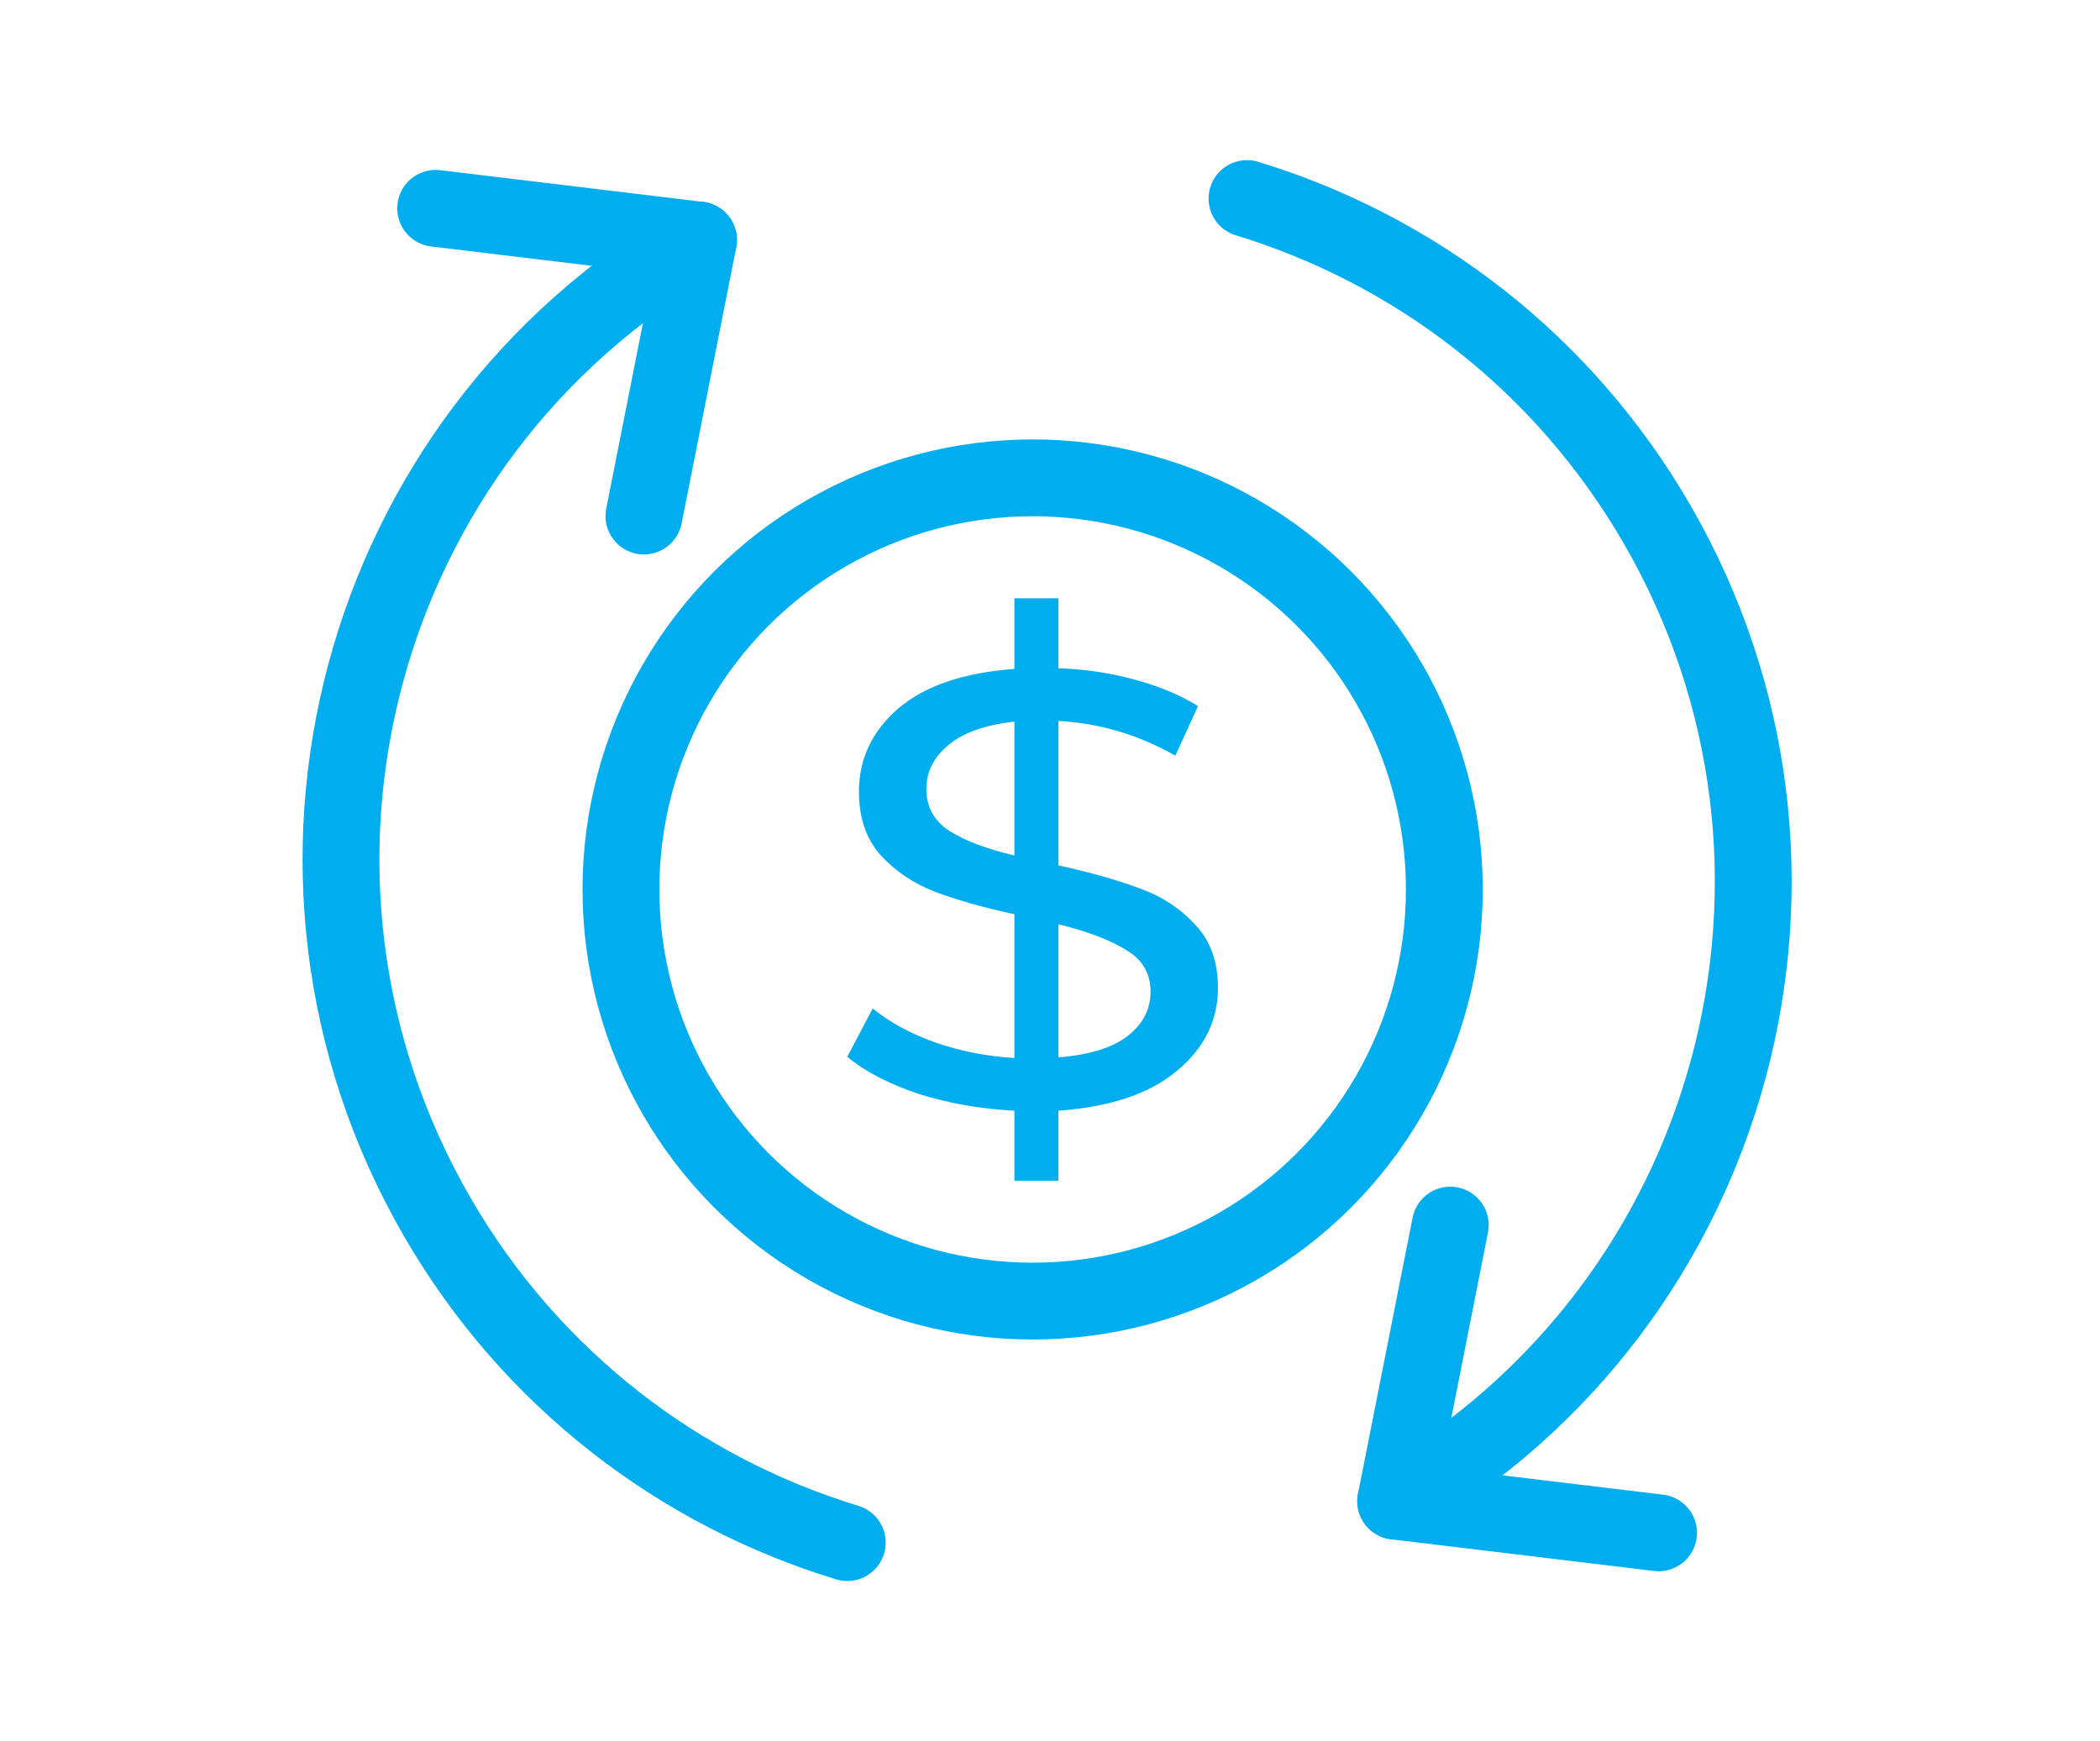 <svg width="41" height="34" viewBox="0 0 41 34" fill="none" xmlns="http://www.w3.org/2000/svg">
<path d="M23.779 19.293C23.779 19.93 23.511 20.471 22.974 20.914C22.445 21.358 21.676 21.616 20.664 21.689V23.056H19.805V21.689C19.151 21.656 18.529 21.547 17.938 21.362C17.357 21.168 16.891 20.926 16.542 20.636L17.039 19.692C17.361 19.958 17.768 20.18 18.261 20.358C18.753 20.527 19.268 20.628 19.805 20.66V17.853C19.178 17.716 18.654 17.567 18.234 17.406C17.822 17.244 17.473 17.006 17.186 16.692C16.909 16.377 16.77 15.966 16.77 15.458C16.77 14.82 17.025 14.28 17.536 13.836C18.055 13.393 18.811 13.135 19.805 13.062V11.683H20.664V13.05C21.174 13.066 21.667 13.139 22.141 13.268C22.625 13.397 23.041 13.57 23.39 13.788L22.947 14.756C22.222 14.345 21.461 14.119 20.664 14.079V16.898C21.318 17.043 21.855 17.196 22.275 17.357C22.696 17.511 23.05 17.744 23.336 18.059C23.631 18.365 23.779 18.777 23.779 19.293ZM18.086 15.409C18.086 15.756 18.234 16.026 18.529 16.22C18.825 16.413 19.25 16.575 19.805 16.704V14.091C19.232 14.155 18.802 14.308 18.516 14.55C18.229 14.784 18.086 15.071 18.086 15.409ZM20.664 20.648C21.264 20.6 21.711 20.462 22.007 20.237C22.311 20.003 22.463 19.712 22.463 19.366C22.463 19.011 22.307 18.741 21.993 18.555C21.689 18.361 21.246 18.192 20.664 18.047V20.648Z" fill="#00ADEE"/>
<circle cx="20.161" cy="17.369" r="8.038" stroke="#00ADEE" stroke-width="1.5"/>
<path d="M13.638 4.686C6.963 8.541 4.675 17.077 8.53 23.753C10.37 26.941 13.279 29.128 16.542 30.123" stroke="#00ADEE" stroke-width="1.5" stroke-linecap="round" stroke-linejoin="round"/>
<path d="M12.572 10.077L13.638 4.687L8.506 4.068" stroke="#00ADEE" stroke-width="1.5" stroke-linecap="round" stroke-linejoin="round"/>
<path d="M27.249 29.314C33.925 25.46 36.212 16.923 32.358 10.248C30.517 7.06 27.609 4.872 24.346 3.877" stroke="#00ADEE" stroke-width="1.5" stroke-linecap="round" stroke-linejoin="round"/>
<path d="M28.315 23.923L27.249 29.314L32.382 29.932" stroke="#00ADEE" stroke-width="1.5" stroke-linecap="round" stroke-linejoin="round"/>
</svg>
